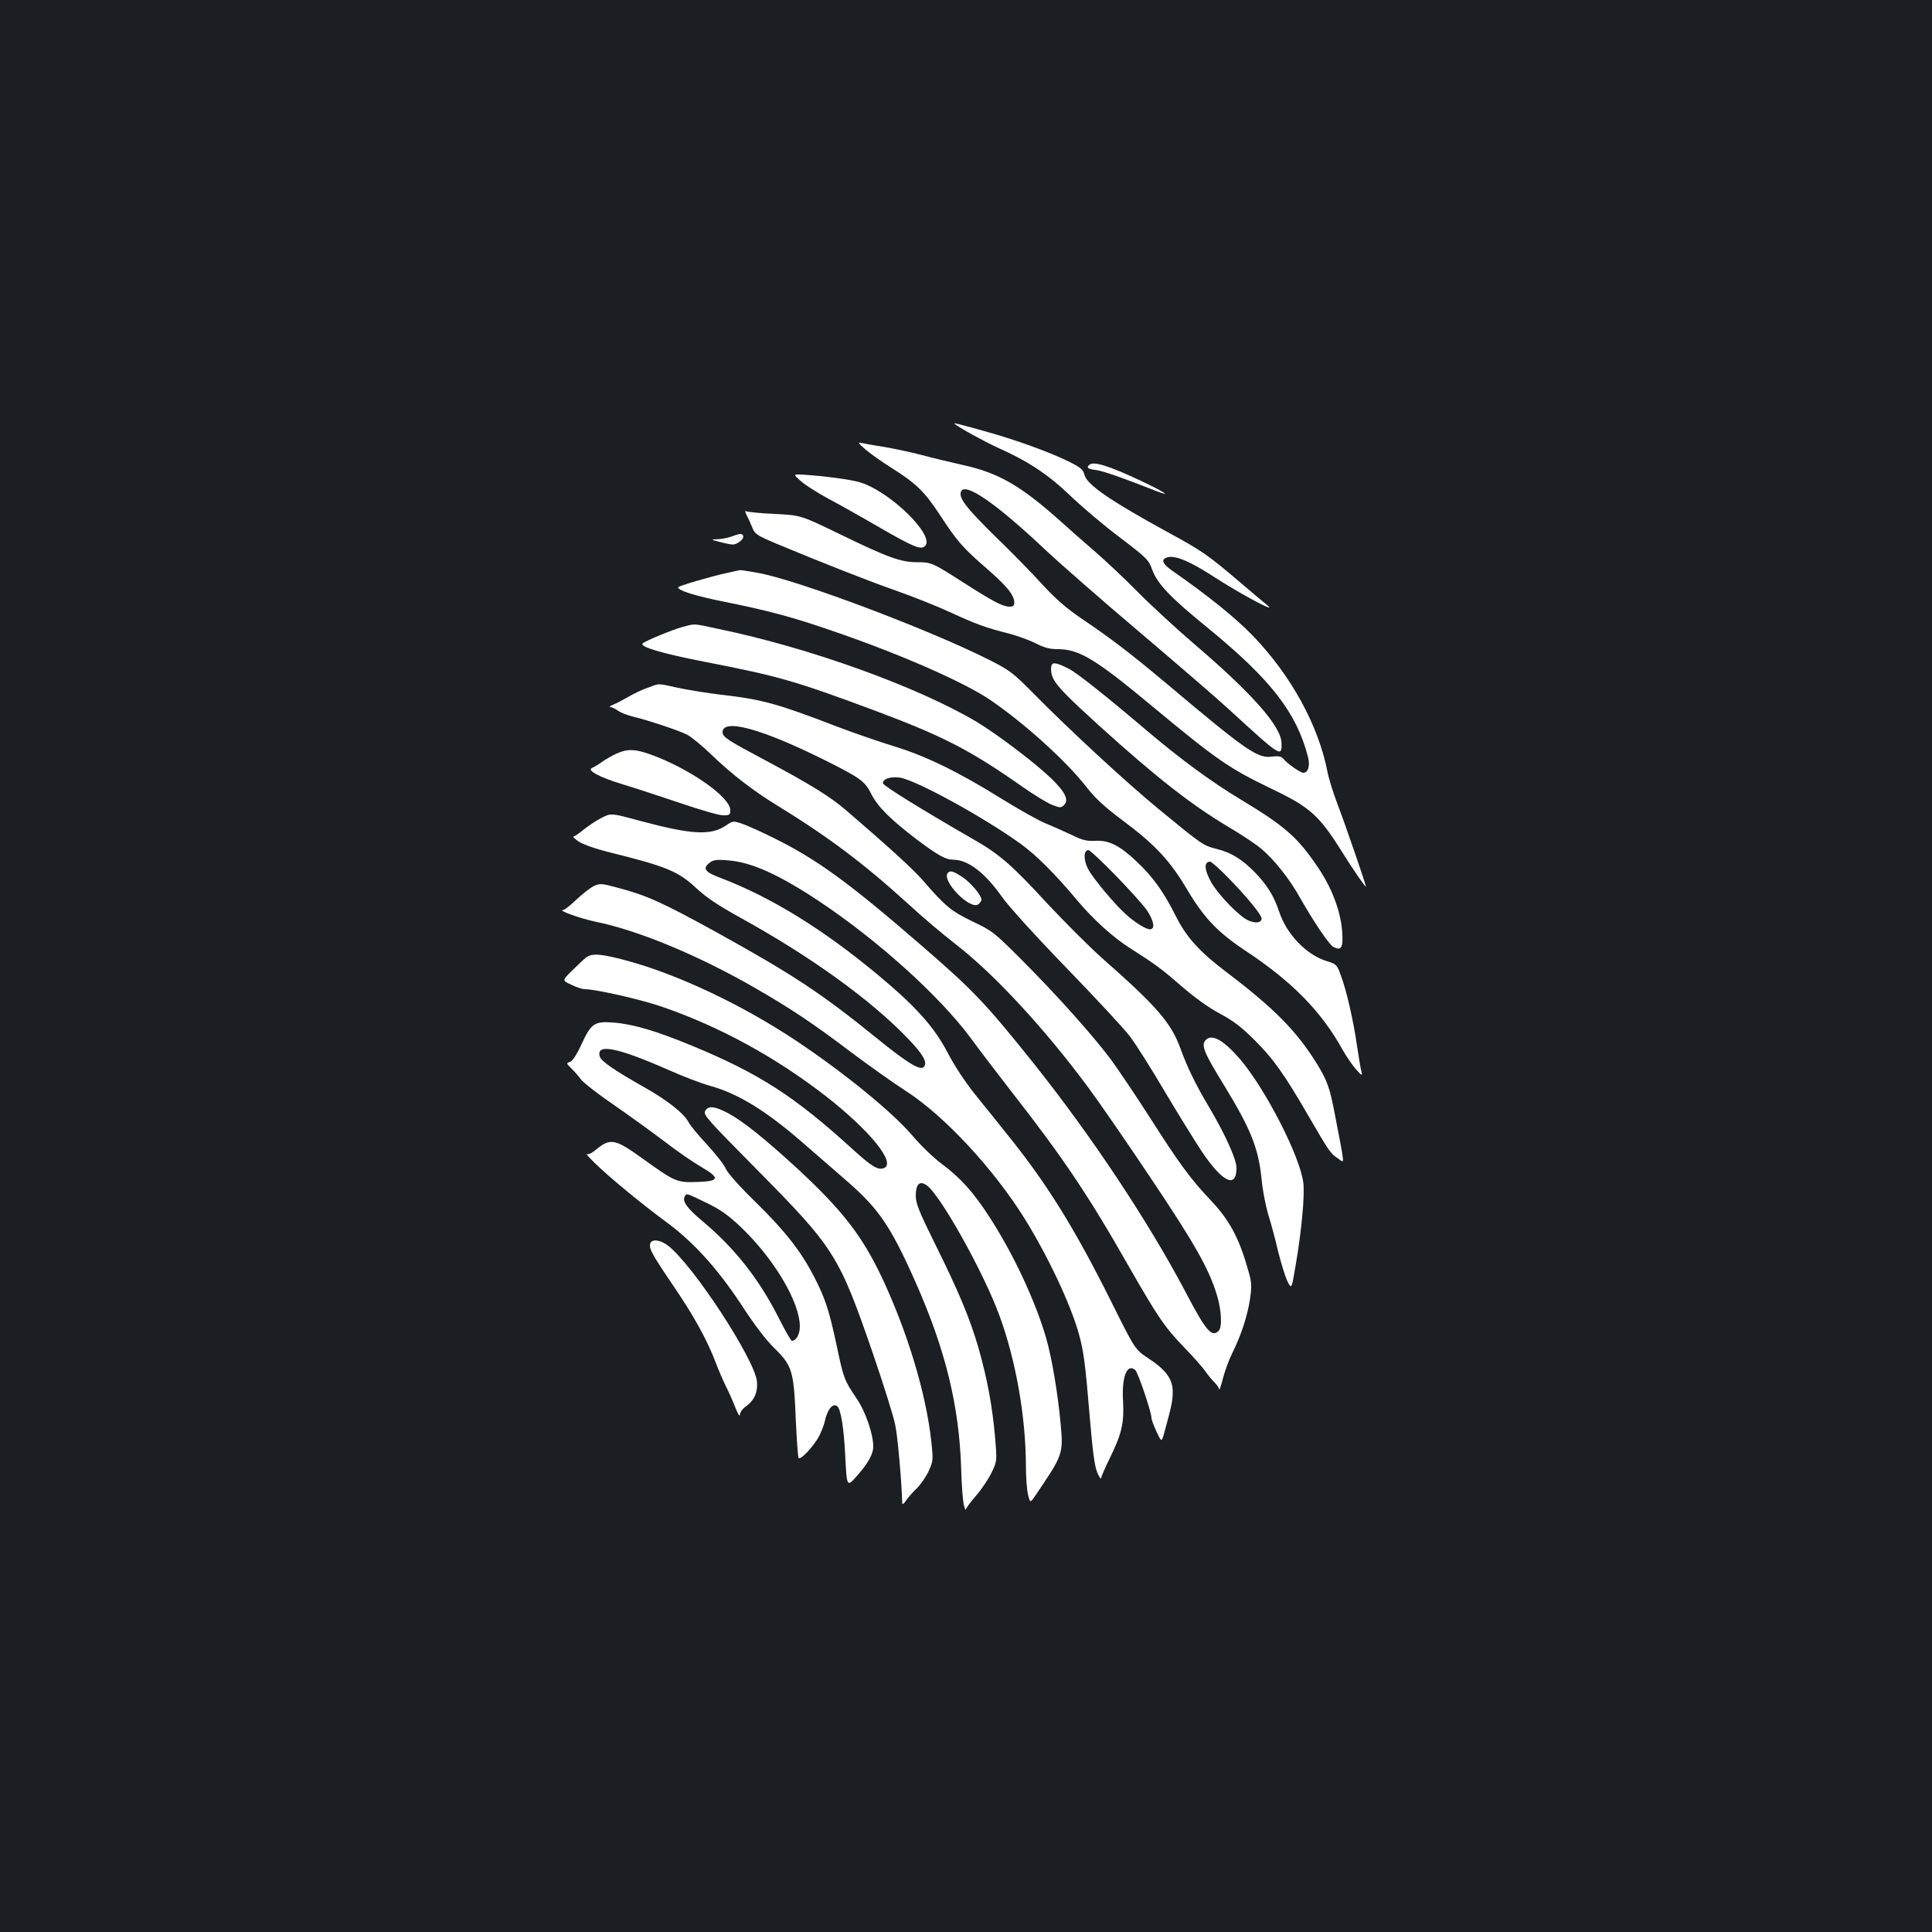 <?xml version="1.0" standalone="no"?>
<!DOCTYPE svg PUBLIC "-//W3C//DTD SVG 20010904//EN"
 "http://www.w3.org/TR/2001/REC-SVG-20010904/DTD/svg10.dtd">
<svg version="1.0" xmlns="http://www.w3.org/2000/svg"
 width="1000pt" height="1000pt" viewBox="0 0 1000 1000"
 preserveAspectRatio="xMidYMid meet">
<rect width="100%" height="100%" fill="#1b1f23"/>
<g transform="translate(0,1000) scale(0.1,-0.1)"
fill="#ffffff" stroke="none">
<path d="M4940 7807 c20 -18 150 -90 220 -122 161 -72 264 -140 377 -248 58
-56 173 -154 257 -217 143 -109 152 -118 170 -169 26 -72 93 -143 285 -299
328 -268 461 -439 521 -669 12 -46 1 -83 -24 -83 -15 0 -84 48 -104 73 -11 12
-24 15 -56 11 -76 -11 -129 25 -547 377 -196 164 -287 233 -442 338 -79 54
-132 100 -200 174 -51 56 -160 168 -243 248 -152 149 -193 202 -180 234 19 52
181 -59 441 -305 72 -67 287 -256 480 -419 192 -163 401 -343 464 -401 273
-250 276 -252 274 -175 -2 86 -154 258 -458 517 -93 80 -224 201 -290 268 -66
67 -163 158 -215 203 -52 45 -140 122 -194 171 -199 176 -312 240 -496 280
-63 14 -158 37 -210 51 -52 14 -138 32 -190 41 -52 8 -106 18 -120 21 -21 5
-19 0 18 -32 24 -21 82 -62 129 -92 134 -84 177 -125 259 -250 90 -137 116
-167 245 -279 101 -88 139 -135 139 -173 0 -16 -6 -21 -25 -21 -34 0 -84 26
-234 122 -167 107 -170 108 -245 108 -84 0 -152 25 -403 147 -198 96 -198 96
-333 103 -75 3 -141 10 -148 14 -7 4 -6 -3 3 -21 8 -15 21 -44 29 -64 13 -33
23 -40 122 -82 238 -99 486 -197 627 -246 82 -29 206 -78 275 -110 137 -63
185 -80 303 -110 42 -11 104 -33 138 -50 45 -23 74 -31 115 -31 112 0 195 -50
499 -303 329 -273 391 -315 613 -422 196 -94 242 -135 364 -330 54 -87 120
-182 120 -174 0 11 -107 322 -148 429 -22 58 -45 132 -51 165 -47 241 -188
498 -385 703 -89 93 -237 212 -420 339 -51 36 -59 59 -21 69 40 10 118 -23
242 -104 138 -89 329 -191 273 -145 -19 15 -84 70 -145 122 -161 137 -193 160
-370 256 -303 166 -420 247 -432 298 -7 27 -19 37 -83 69 -98 48 -266 109
-415 151 -145 41 -182 50 -175 44z"/>
<path d="M5637 7593 c-15 -14 -5 -21 37 -26 39 -6 131 -38 304 -106 92 -36 56
-11 -70 49 -170 80 -250 105 -271 83z"/>
<path d="M4145 7510 c22 -20 85 -60 140 -90 55 -29 173 -95 262 -147 180 -104
220 -121 241 -99 54 53 -183 284 -338 330 -47 14 -183 32 -290 39 -56 3 -56 3
-15 -33z"/>
<path d="M3790 7224 c-19 -7 -53 -14 -75 -15 -39 -1 -38 -2 22 -17 57 -14 64
-14 88 2 25 16 30 38 9 42 -5 1 -25 -4 -44 -12z"/>
<path d="M3761 7034 c-83 -18 -251 -67 -251 -74 0 -17 87 -44 240 -75 225 -45
356 -80 560 -151 340 -116 674 -262 811 -354 175 -118 397 -318 502 -453 47
-60 92 -102 191 -176 166 -124 243 -207 331 -356 87 -146 157 -220 300 -315
245 -162 395 -316 505 -515 19 -33 49 -78 68 -99 31 -35 34 -36 29 -14 -4 14
-14 74 -23 134 -19 133 -55 289 -84 366 -20 55 -23 58 -72 73 -104 31 -209
139 -247 256 -27 81 -62 138 -127 205 -66 67 -121 101 -197 120 -70 18 -72 19
-297 204 -165 135 -463 410 -660 610 -95 96 -116 112 -215 162 -311 158 -1002
418 -1203 453 -47 8 -87 15 -91 14 -3 0 -35 -7 -70 -15z m2595 -1576 c95 -97
174 -193 174 -212 0 -22 -29 -27 -67 -11 -46 19 -154 130 -193 197 -37 66 -40
108 -6 108 6 0 48 -37 92 -82z"/>
<path d="M3530 6754 c-51 -14 -185 -69 -203 -84 -20 -17 98 -52 318 -95 385
-75 466 -98 875 -250 361 -135 500 -206 773 -398 60 -42 129 -84 153 -93 41
-16 47 -16 61 -1 27 26 7 67 -66 138 -84 81 -284 232 -388 294 -308 182 -863
382 -1331 479 -140 30 -121 29 -192 10z"/>
<path d="M5447 6563 c-11 -10 -8 -52 5 -76 21 -41 73 -94 238 -244 301 -272
476 -408 668 -523 65 -38 140 -88 169 -112 67 -56 147 -156 202 -255 68 -120
150 -242 172 -254 42 -22 52 -5 46 79 -7 102 -51 221 -121 326 -107 160 -172
218 -403 357 -153 92 -312 209 -488 358 -207 176 -363 300 -402 319 -50 26
-78 34 -86 25z"/>
<path d="M3352 6440 c-30 -10 -75 -32 -100 -47 -26 -15 -60 -33 -77 -40 -16
-6 -24 -12 -17 -12 8 -1 26 -9 40 -19 15 -11 50 -24 77 -31 77 -18 236 -71
280 -93 22 -11 81 -59 130 -107 102 -98 214 -184 331 -256 271 -166 453 -303
683 -512 69 -64 182 -160 251 -213 197 -153 457 -434 680 -735 53 -71 199
-282 323 -468 229 -341 304 -473 346 -611 23 -75 28 -165 9 -184 -36 -36 -65
-3 -173 203 -191 362 -485 805 -784 1180 -250 313 -313 379 -586 615 -375 325
-541 445 -765 555 -58 29 -128 60 -155 70 -51 17 -51 17 -88 -8 -78 -53 -178
-47 -443 24 -151 41 -151 41 -200 16 -28 -14 -69 -42 -93 -61 -24 -20 -48 -36
-53 -36 -6 0 6 -11 26 -25 22 -15 87 -38 159 -56 298 -74 358 -99 452 -187 54
-50 115 -90 236 -157 355 -196 667 -421 857 -619 81 -84 105 -127 83 -149 -19
-19 -86 22 -240 147 -290 235 -434 330 -833 551 -280 154 -359 190 -510 230
-85 23 -93 23 -124 9 -18 -9 -59 -40 -90 -70 -32 -30 -62 -54 -68 -54 -36 0
86 -44 168 -61 220 -45 526 -172 816 -338 193 -111 304 -185 505 -337 92 -69
220 -160 284 -201 200 -129 455 -404 616 -663 120 -194 235 -438 278 -590 26
-91 35 -163 57 -428 16 -191 26 -263 40 -295 10 -23 19 -36 19 -28 1 7 21 55
46 105 61 125 74 181 68 292 -8 127 20 199 63 163 14 -12 84 -218 84 -248 0
-9 12 -41 26 -71 26 -55 26 -55 39 -10 39 141 45 169 45 215 0 67 -34 114
-127 175 -68 45 -68 45 -193 296 -186 373 -332 609 -534 859 -44 55 -119 149
-167 208 -54 67 -109 151 -145 220 -69 132 -166 240 -360 401 -285 237 -551
401 -812 501 -83 31 -97 49 -61 78 20 16 35 19 94 14 122 -8 266 -73 475 -212
305 -203 625 -492 786 -710 48 -66 145 -192 213 -280 264 -338 397 -536 602
-897 155 -270 184 -313 289 -423 48 -49 97 -105 109 -123 13 -19 34 -44 47
-57 13 -13 24 -30 25 -37 0 -7 9 19 19 58 10 39 32 98 48 130 46 92 79 194 92
280 10 74 10 85 -15 168 -44 153 -95 245 -189 344 -104 110 -161 187 -319 435
-70 109 -159 241 -197 293 -92 123 -277 331 -461 515 -143 143 -151 150 -254
199 -111 53 -143 80 -258 213 -51 58 -167 165 -400 365 -79 68 -186 134 -407
252 -205 109 -230 125 -230 150 0 74 206 17 532 -146 182 -91 205 -108 238
-174 33 -66 100 -132 235 -235 112 -84 150 -105 192 -105 74 -1 162 -68 249
-192 32 -46 175 -204 333 -367 152 -157 301 -317 330 -356 29 -38 112 -169
183 -290 72 -121 157 -258 189 -306 107 -159 179 -193 179 -84 0 45 -59 175
-145 320 -68 114 -111 204 -145 298 -49 134 -122 218 -407 469 -66 59 -192
185 -280 279 -179 195 -246 254 -368 325 -282 162 -485 288 -485 300 0 23 39
36 88 29 82 -12 434 -205 624 -342 83 -60 179 -156 296 -296 81 -96 182 -188
270 -244 131 -83 163 -107 267 -197 70 -61 143 -113 200 -143 69 -37 111 -69
180 -138 96 -95 153 -176 280 -395 103 -178 112 -191 150 -216 36 -24 38 -53
-15 224 -27 143 -40 179 -97 271 -103 165 -217 281 -458 464 -147 111 -214
185 -270 297 -62 124 -117 201 -202 281 -89 84 -144 111 -215 107 -43 -2 -66
3 -118 29 -36 17 -96 44 -133 59 -38 15 -143 74 -235 131 -218 136 -394 222
-557 271 -71 22 -206 68 -300 104 -304 117 -382 138 -592 162 -73 9 -174 25
-225 36 -109 24 -91 24 -156 0z m2424 -973 c71 -73 144 -154 162 -181 36 -56
42 -96 13 -96 -20 0 -81 38 -125 79 -62 56 -176 194 -196 237 -23 47 -21 94 4
94 7 0 71 -60 142 -133z"/>
<path d="M3192 6100 c-23 -11 -57 -30 -75 -43 -18 -13 -41 -27 -51 -31 -33
-12 36 -49 158 -86 61 -18 193 -62 295 -96 102 -35 202 -64 223 -64 35 0 38 2
38 27 0 63 -188 199 -379 275 -107 42 -146 45 -209 18z"/>
<path d="M4907 5483 c-39 -38 116 -198 158 -163 8 7 15 17 15 23 0 23 -55 88
-98 117 -46 30 -63 36 -75 23z"/>
<path d="M3035 5045 c-11 -8 -44 -39 -73 -68 -53 -52 -53 -52 -5 -74 26 -13
58 -23 70 -23 56 0 293 -54 397 -90 302 -104 589 -261 851 -464 229 -179 365
-347 300 -372 -30 -12 -62 7 -160 96 -303 276 -484 393 -835 538 -181 75 -302
111 -402 119 -102 8 -118 -3 -169 -114 -26 -56 -47 -87 -60 -90 -18 -5 -18 -7
7 -32 15 -14 38 -40 51 -58 13 -17 88 -76 166 -129 78 -54 196 -139 262 -189
66 -51 153 -111 193 -134 101 -59 97 -75 -20 -79 -105 -3 -113 0 -283 122
-145 104 -166 108 -248 39 -16 -13 -34 -20 -40 -17 -7 4 15 -20 48 -52 71 -69
237 -206 362 -298 141 -103 266 -241 390 -429 69 -106 129 -185 174 -228 89
-88 98 -115 108 -367 5 -106 11 -196 15 -199 9 -9 62 44 96 97 16 25 34 69 40
97 13 59 41 93 64 74 18 -15 34 -113 41 -256 8 -165 8 -165 65 -99 54 61 80
110 80 146 0 66 -41 185 -88 252 -62 92 -66 102 -102 274 -39 182 -59 243
-118 357 -67 129 -147 232 -303 385 -81 79 -143 149 -152 170 -8 20 -51 75
-96 124 -45 48 -88 100 -96 116 -24 46 -106 112 -226 180 -156 88 -226 136
-234 160 -23 71 88 50 355 -68 74 -33 171 -70 215 -82 146 -41 288 -128 477
-292 59 -51 165 -143 236 -205 160 -140 222 -230 348 -513 157 -352 229 -646
239 -972 2 -84 9 -169 14 -188 5 -19 9 -30 10 -23 1 6 24 38 51 69 28 32 64
85 81 119 30 62 30 62 19 191 -14 157 -40 297 -85 456 -45 154 -100 287 -224
537 -85 172 -101 212 -101 252 0 59 19 79 55 55 69 -45 297 -452 379 -678 84
-229 135 -520 136 -771 0 -60 5 -128 11 -153 11 -44 11 -44 38 -5 143 211 145
215 131 369 -14 156 -46 347 -76 449 -56 192 -171 437 -294 626 -83 128 -148
200 -247 274 -40 29 -109 96 -153 148 -103 120 -347 319 -590 482 -285 191
-622 350 -890 422 -127 34 -175 38 -205 16z m620 -1270 c71 -34 111 -62 174
-121 174 -164 311 -392 311 -520 0 -40 -19 -74 -41 -74 -5 0 -33 49 -63 108
-106 211 -230 369 -403 514 -78 65 -104 102 -88 127 9 15 7 16 110 -34z"/>
<path d="M6242 4618 c-27 -27 -13 -62 99 -244 135 -222 173 -319 189 -478 5
-56 21 -137 34 -181 14 -44 37 -129 51 -190 15 -60 36 -130 48 -155 22 -45 22
-45 44 85 30 177 47 358 39 422 -16 136 -195 485 -327 640 -84 98 -145 133
-177 101z"/>
<path d="M3650 4249 c-11 -19 13 -45 257 -292 415 -419 435 -452 613 -968 54
-158 106 -323 114 -366 13 -61 33 -296 36 -403 0 -9 7 -5 18 11 9 14 34 43 56
64 21 21 50 62 63 91 23 52 24 56 13 156 -27 246 -123 564 -255 845 -103 217
-204 347 -433 560 -172 158 -285 249 -363 291 -71 37 -104 41 -119 11z"/>
<path d="M3366 3565 c-9 -25 8 -57 117 -217 108 -158 178 -285 222 -402 14
-37 37 -90 51 -119 15 -28 37 -79 50 -112 13 -33 23 -50 24 -38 0 12 13 31 30
43 44 31 63 74 58 129 -11 115 -333 607 -461 704 -39 30 -82 35 -91 12z"/>
</g>
</svg>
